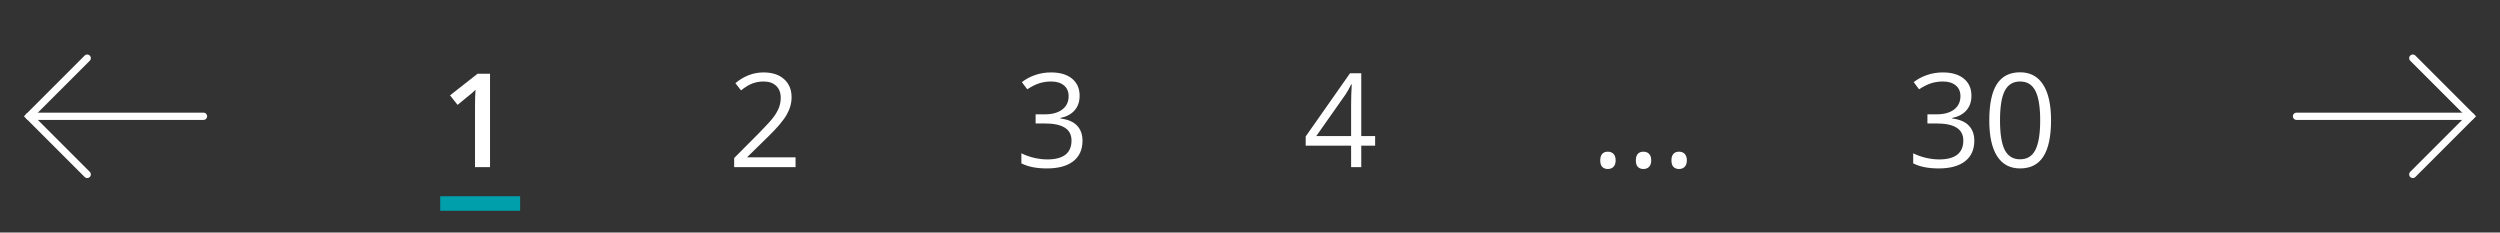 <svg width="344" height="32" viewBox="0 0 344 32" fill="none" xmlns="http://www.w3.org/2000/svg">
<rect x="0" y="0" width="344" height="32" fill="#333333" stroke="none"/>
<path d="M28 16L4 16" stroke="white" stroke-linecap="round"/>
<path d="M12 8L4 16L12 24" stroke="white" stroke-linecap="round"/>
<path d="M67.428 23H65.362V14.703C65.362 13.713 65.386 12.928 65.433 12.348C65.298 12.488 65.131 12.644 64.932 12.813C64.738 12.983 64.082 13.523 62.963 14.431L61.926 13.121L65.705 10.15H67.428V23Z" fill="white"/>
<rect x="60.572" y="27" width="11" height="2" fill="#009FAC"/>
<path d="M109.468 23H101.021V21.743L104.405 18.342C105.437 17.299 106.116 16.555 106.444 16.109C106.772 15.664 107.019 15.23 107.183 14.809C107.347 14.387 107.429 13.933 107.429 13.446C107.429 12.761 107.221 12.219 106.805 11.82C106.389 11.416 105.812 11.214 105.073 11.214C104.54 11.214 104.033 11.302 103.553 11.477C103.078 11.653 102.548 11.973 101.962 12.435L101.188 11.442C102.372 10.458 103.661 9.966 105.056 9.966C106.263 9.966 107.209 10.276 107.895 10.898C108.58 11.513 108.923 12.342 108.923 13.385C108.923 14.199 108.694 15.005 108.237 15.802C107.78 16.599 106.925 17.606 105.671 18.825L102.858 21.576V21.646H109.468V23Z" fill="white"/>
<path d="M148.557 13.174C148.557 13.994 148.325 14.665 147.862 15.187C147.405 15.708 146.755 16.057 145.911 16.232V16.303C146.942 16.432 147.707 16.76 148.205 17.287C148.703 17.814 148.952 18.506 148.952 19.361C148.952 20.586 148.527 21.529 147.678 22.191C146.828 22.848 145.621 23.176 144.057 23.176C143.377 23.176 142.753 23.123 142.185 23.018C141.622 22.918 141.074 22.739 140.541 22.481V21.093C141.098 21.368 141.689 21.579 142.316 21.726C142.949 21.866 143.547 21.936 144.109 21.936C146.33 21.936 147.44 21.066 147.44 19.326C147.44 17.768 146.216 16.988 143.767 16.988H142.501V15.731H143.784C144.786 15.731 145.58 15.512 146.166 15.072C146.752 14.627 147.045 14.012 147.045 13.227C147.045 12.6 146.828 12.107 146.395 11.75C145.967 11.393 145.384 11.214 144.646 11.214C144.083 11.214 143.553 11.29 143.055 11.442C142.557 11.595 141.988 11.876 141.35 12.286L140.611 11.302C141.139 10.886 141.745 10.56 142.431 10.326C143.122 10.086 143.849 9.966 144.61 9.966C145.858 9.966 146.828 10.253 147.52 10.827C148.211 11.396 148.557 12.178 148.557 13.174Z" fill="white"/>
<path d="M189.217 20.047H187.31V23H185.912V20.047H179.663V18.773L185.763 10.08H187.31V18.72H189.217V20.047ZM185.912 18.72V14.448C185.912 13.61 185.941 12.664 186 11.609H185.93C185.648 12.172 185.385 12.638 185.139 13.007L181.122 18.72H185.912Z" fill="white"/>
<path d="M220.193 22.068C220.193 21.676 220.281 21.38 220.457 21.181C220.639 20.976 220.896 20.873 221.23 20.873C221.57 20.873 221.834 20.976 222.021 21.181C222.215 21.38 222.312 21.676 222.312 22.068C222.312 22.449 222.215 22.742 222.021 22.947C221.828 23.152 221.564 23.255 221.23 23.255C220.932 23.255 220.683 23.164 220.483 22.982C220.29 22.795 220.193 22.49 220.193 22.068ZM225.092 22.068C225.092 21.676 225.18 21.38 225.356 21.181C225.537 20.976 225.795 20.873 226.129 20.873C226.469 20.873 226.733 20.976 226.92 21.181C227.114 21.38 227.21 21.676 227.21 22.068C227.21 22.449 227.114 22.742 226.92 22.947C226.727 23.152 226.463 23.255 226.129 23.255C225.83 23.255 225.581 23.164 225.382 22.982C225.189 22.795 225.092 22.49 225.092 22.068ZM229.991 22.068C229.991 21.676 230.079 21.38 230.255 21.181C230.436 20.976 230.694 20.873 231.028 20.873C231.368 20.873 231.632 20.976 231.819 21.181C232.012 21.38 232.109 21.676 232.109 22.068C232.109 22.449 232.012 22.742 231.819 22.947C231.626 23.152 231.362 23.255 231.028 23.255C230.729 23.255 230.48 23.164 230.281 22.982C230.088 22.795 229.991 22.49 229.991 22.068Z" fill="white"/>
<path d="M271.27 13.174C271.27 13.994 271.038 14.665 270.575 15.187C270.118 15.708 269.468 16.057 268.624 16.232V16.303C269.655 16.432 270.42 16.76 270.918 17.287C271.416 17.814 271.665 18.506 271.665 19.361C271.665 20.586 271.24 21.529 270.391 22.191C269.541 22.848 268.334 23.176 266.77 23.176C266.09 23.176 265.466 23.123 264.897 23.018C264.335 22.918 263.787 22.739 263.254 22.481V21.093C263.811 21.368 264.402 21.579 265.029 21.726C265.662 21.866 266.26 21.936 266.822 21.936C269.043 21.936 270.153 21.066 270.153 19.326C270.153 17.768 268.929 16.988 266.479 16.988H265.214V15.731H266.497C267.499 15.731 268.293 15.512 268.879 15.072C269.465 14.627 269.758 14.012 269.758 13.227C269.758 12.6 269.541 12.107 269.107 11.75C268.68 11.393 268.097 11.214 267.358 11.214C266.796 11.214 266.266 11.29 265.768 11.442C265.27 11.595 264.701 11.876 264.062 12.286L263.324 11.302C263.852 10.886 264.458 10.56 265.144 10.326C265.835 10.086 266.562 9.966 267.323 9.966C268.571 9.966 269.541 10.253 270.232 10.827C270.924 11.396 271.27 12.178 271.27 13.174ZM282.224 16.558C282.224 18.778 281.872 20.436 281.169 21.532C280.472 22.628 279.403 23.176 277.961 23.176C276.579 23.176 275.527 22.616 274.806 21.497C274.085 20.372 273.725 18.726 273.725 16.558C273.725 14.319 274.074 12.658 274.771 11.574C275.468 10.49 276.532 9.948 277.961 9.948C279.356 9.948 280.413 10.514 281.134 11.645C281.861 12.775 282.224 14.413 282.224 16.558ZM275.202 16.558C275.202 18.427 275.421 19.789 275.861 20.645C276.3 21.494 277 21.919 277.961 21.919C278.934 21.919 279.637 21.488 280.071 20.627C280.51 19.76 280.73 18.403 280.73 16.558C280.73 14.712 280.51 13.361 280.071 12.506C279.637 11.645 278.934 11.214 277.961 11.214C277 11.214 276.3 11.639 275.861 12.488C275.421 13.332 275.202 14.688 275.202 16.558Z" fill="white"/>
<path d="M316 16L340 16" stroke="white" stroke-linecap="round"/>
<path d="M332 24L340 16L332 8" stroke="white" stroke-linecap="round"/>
</svg>
